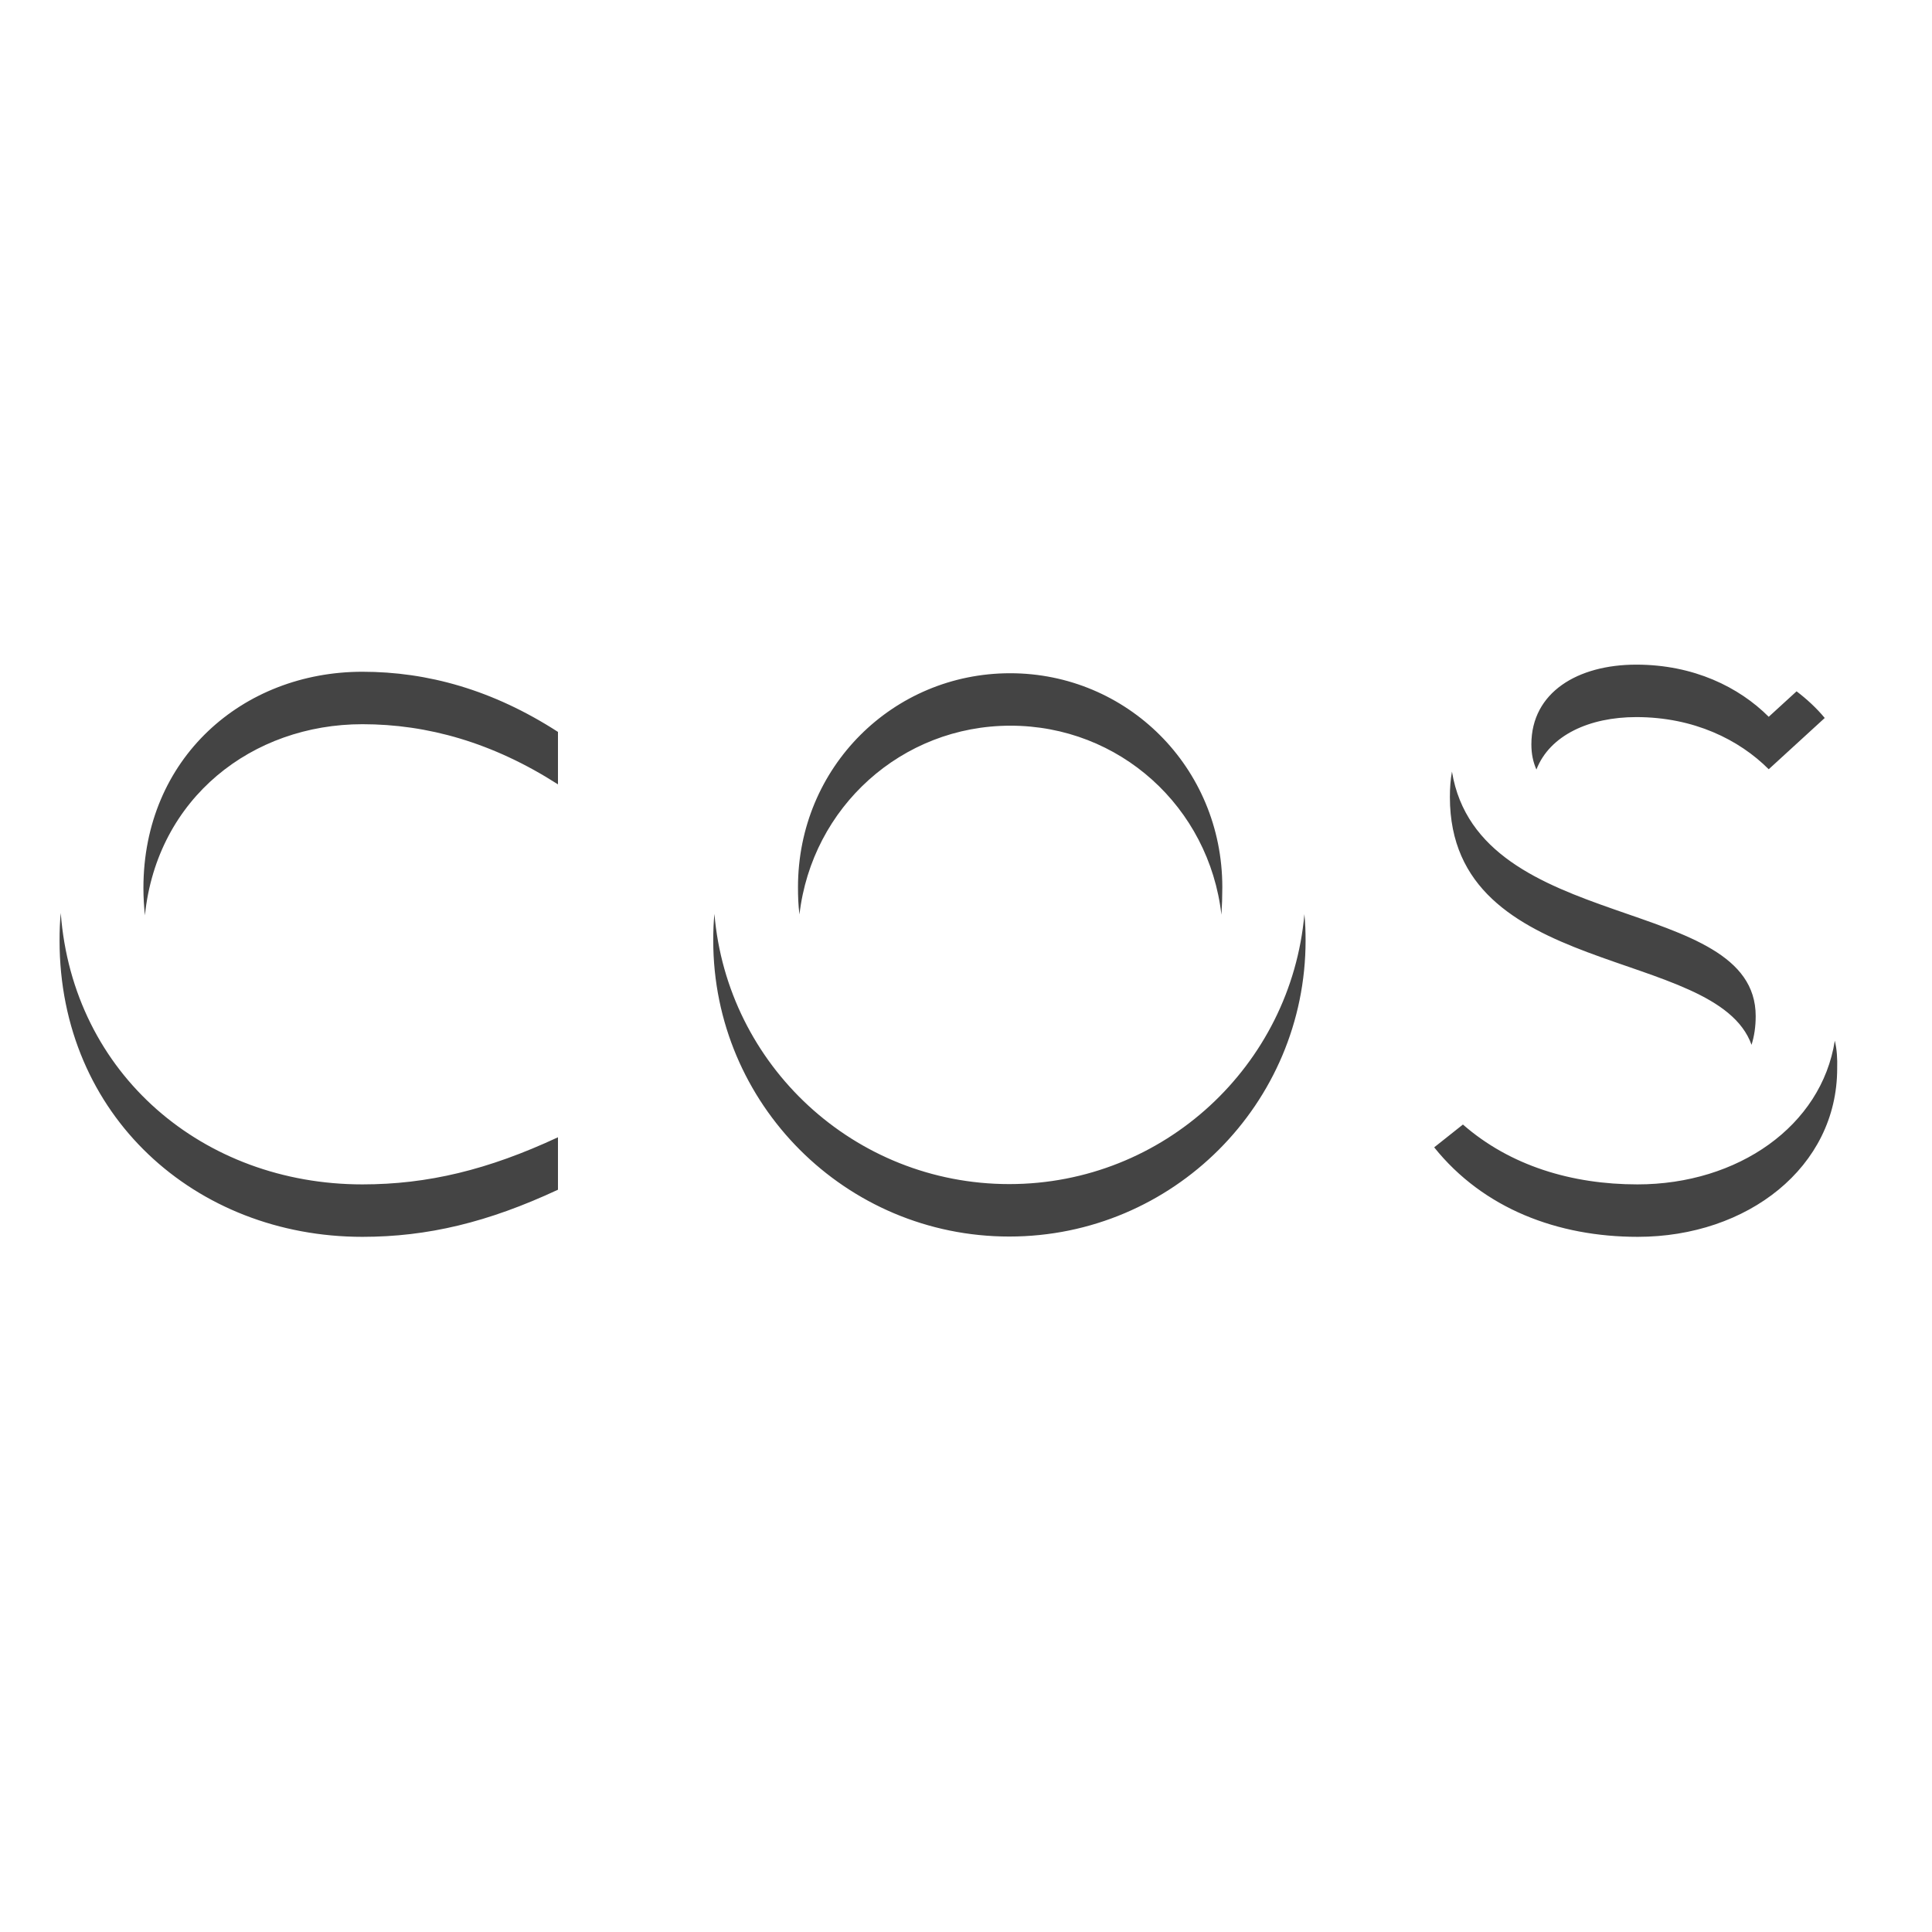<?xml version="1.0" encoding="utf-8"?>
<!-- Generator: Adobe Illustrator 19.2.1, SVG Export Plug-In . SVG Version: 6.00 Build 0)  -->
<svg version="1.1" id="layer" xmlns="http://www.w3.org/2000/svg" xmlns:xlink="http://www.w3.org/1999/xlink" x="0px" y="0px"
	 viewBox="0 0 652 652" style="enable-background:new 0 0 652 652;" xml:space="preserve">
<style type="text/css">
	.st0{fill:#444444;}
</style>
<path class="st0" d="M122.3,399.7c22,0,42.4-4.9,66-15.9v17.7c-23.6,11-44,15.9-66,15.9c-56.3,0-102.2-40.9-102.2-100
	c0-3.2,0.1-6.2,0.4-9.3C24.6,362.6,68.7,399.7,122.3,399.7z M48.4,299.7c0-43.8,33.5-73,73.9-73c22,0,44,6.1,66,20.3v17.7
	c-22-14.1-44-20.3-66-20.3c-37.1,0-69.3,24.8-73.4,64.5C48.6,305.9,48.4,302.9,48.4,299.7L48.4,299.7z M440.6,317.4
	c0,55.1-44.8,99.9-100,99.9s-99.9-44.7-99.9-99.9c0-3.1,0.1-6,0.4-9c4.3,51.1,47.2,91.2,99.5,91.2c52.2,0,95.1-40.1,99.6-91.1
	C440.5,311.5,440.6,314.5,440.6,317.4L440.6,317.4z M412.5,299.4c0-40.5-32.2-72.2-71.6-72.2c-39.5,0-71.6,31.7-71.6,72.2
	c0,3.2,0.1,6.1,0.5,9.2c4.2-36.2,34.5-63.7,71.2-63.7c36.8,0,67,27.4,71.2,63.8C412.4,305.6,412.5,302.6,412.5,299.4z M620,360.6
	c0,33.3-30.3,56.8-67.3,56.8c-27,0-52.1-9.5-68.7-30.2l9.7-7.7c15.9,13.9,36.7,20.2,58.9,20.2c33.9,0,62.1-19.7,66.6-48.5
	C619.9,354.1,620.1,357.2,620,360.6L620,360.6z M592.5,342.9c0,3.7-0.5,6.8-1.4,9.7c-12-33.5-101.8-22-101.8-83.6
	c0-3.1,0.2-5.9,0.7-8.6C499.1,315.6,592.5,301.6,592.5,342.9z M606.3,233.3c3.4,2.6,6.7,5.6,9.5,9l-18.9,17.3
	c-10-10-25.3-17.6-44.7-17.6c-15.8,0-29.2,6.1-33.7,17.7c-1.1-2.5-1.7-5.2-1.7-8.5c0-17.6,15.7-26.9,35.4-26.9
	c19.4,0,34.7,7.6,44.7,17.6C596.9,241.9,606.3,233.3,606.3,233.3z"/>
</svg>
